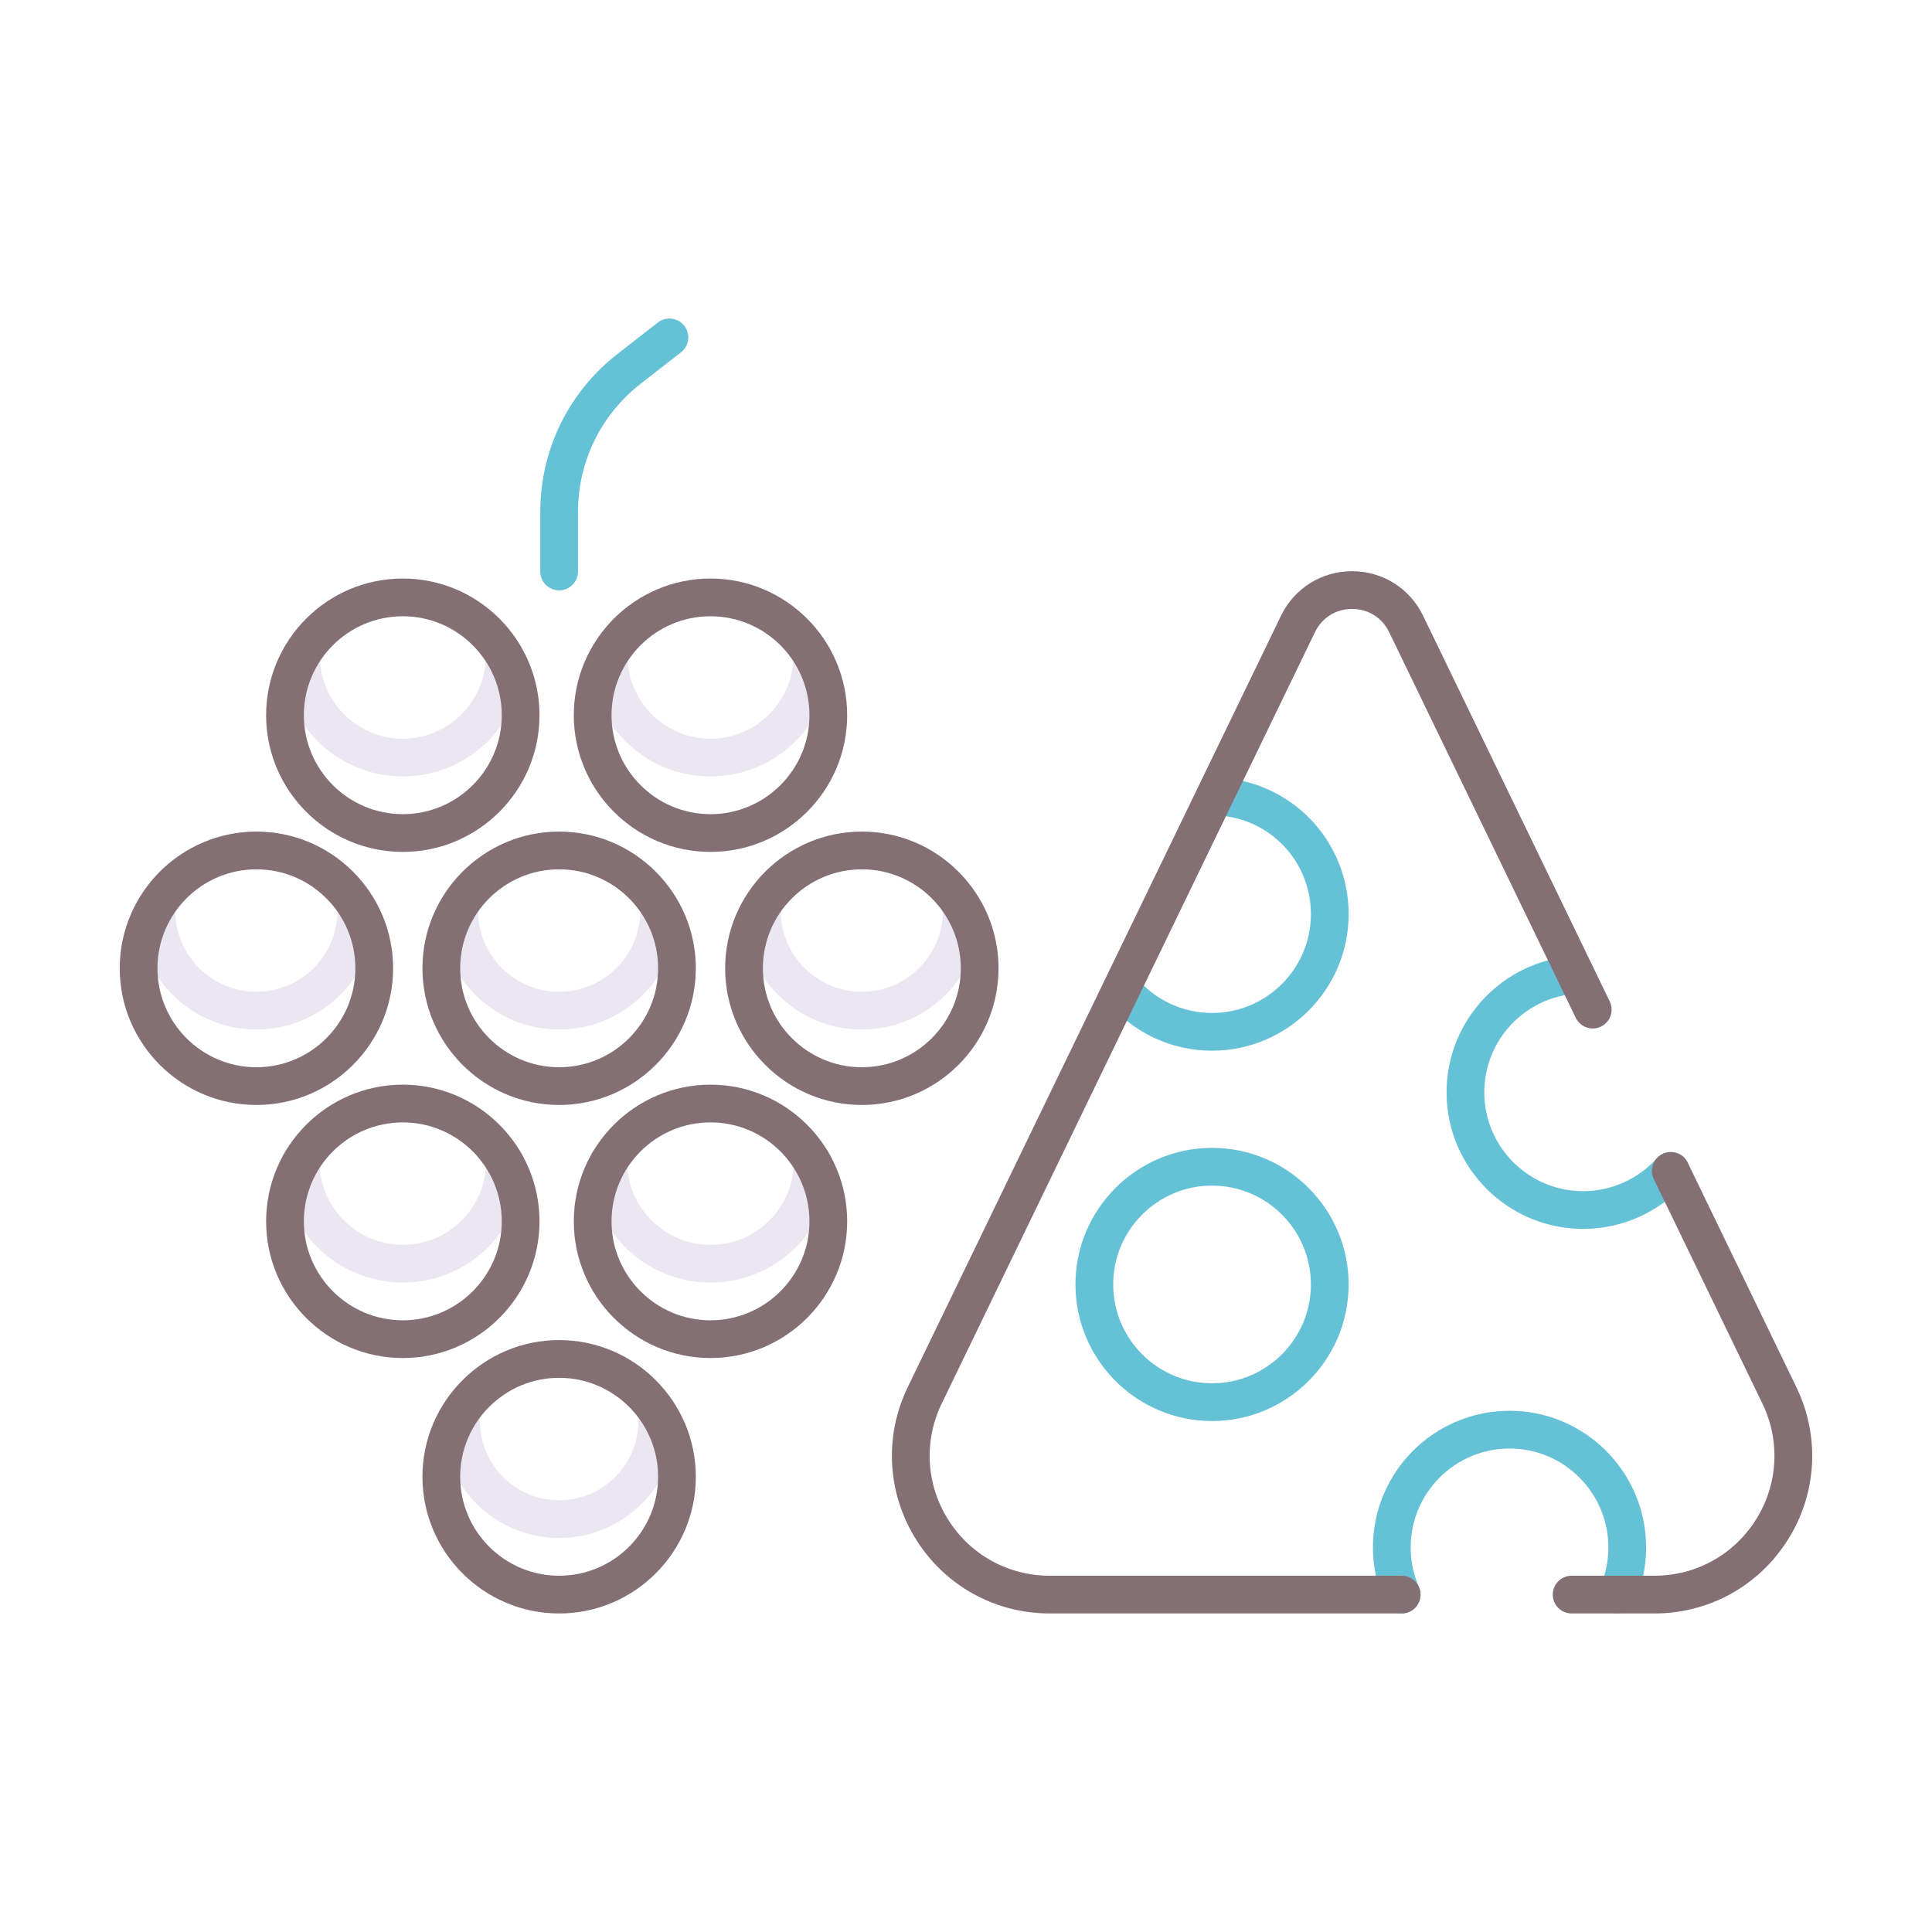<svg id="Layer_1" enable-background="new 0 0 256 256" height="512" viewBox="0 0 256 256" width="512" xmlns="http://www.w3.org/2000/svg"><g><g fill="#ebe7f2"><path d="m33.978 136.415c-8.682 0-15.745-7.063-15.745-15.745 0-1.381 1.119-2.5 2.5-2.5s2.5 1.119 2.5 2.5c0 5.925 4.82 10.745 10.745 10.745s10.744-4.82 10.744-10.745c0-1.381 1.119-2.5 2.5-2.5s2.5 1.119 2.5 2.5c0 8.682-7.063 15.745-15.744 15.745z"/><path d="m74.088 136.415c-8.682 0-15.745-7.063-15.745-15.745 0-1.381 1.119-2.5 2.5-2.5s2.5 1.119 2.5 2.5c0 5.925 4.82 10.745 10.745 10.745s10.744-4.82 10.744-10.745c0-1.381 1.119-2.5 2.5-2.5s2.5 1.119 2.5 2.5c0 8.682-7.062 15.745-15.744 15.745z"/><path d="m74.088 203.793c-8.546 0-15.499-6.953-15.499-15.499 0-1.381 1.119-2.5 2.5-2.5s2.5 1.119 2.5 2.5c0 5.789 4.71 10.499 10.499 10.499s10.499-4.71 10.499-10.499c0-1.381 1.119-2.5 2.5-2.5s2.5 1.119 2.5 2.5c0 8.546-6.953 15.499-15.499 15.499z"/><path d="m114.198 136.415c-8.682 0-15.745-7.063-15.745-15.745 0-1.381 1.119-2.5 2.5-2.5s2.5 1.119 2.5 2.5c0 5.925 4.82 10.745 10.745 10.745s10.744-4.82 10.744-10.745c0-1.381 1.119-2.5 2.5-2.5s2.5 1.119 2.5 2.5c0 8.682-7.062 15.745-15.744 15.745z"/><path d="m53.374 102.882c-8.816 0-15.989-7.173-15.989-15.989 0-1.381 1.119-2.5 2.5-2.5s2.5 1.119 2.5 2.5c0 6.06 4.93 10.989 10.989 10.989s10.989-4.93 10.989-10.989c0-1.381 1.119-2.5 2.5-2.5s2.5 1.119 2.5 2.5c0 8.816-7.173 15.989-15.989 15.989z"/><path d="m53.374 169.947c-8.842 0-16.035-7.193-16.035-16.035 0-1.381 1.119-2.5 2.5-2.5s2.5 1.119 2.5 2.5c0 6.084 4.95 11.035 11.035 11.035 6.084 0 11.034-4.95 11.034-11.035 0-1.381 1.119-2.5 2.5-2.5s2.5 1.119 2.5 2.5c0 8.842-7.193 16.035-16.034 16.035z"/><path d="m94.143 102.882c-8.816 0-15.989-7.173-15.989-15.989 0-1.381 1.119-2.5 2.5-2.5s2.5 1.119 2.5 2.5c0 6.06 4.93 10.989 10.989 10.989s10.99-4.93 10.99-10.989c0-1.381 1.119-2.5 2.5-2.5s2.5 1.119 2.5 2.5c0 8.816-7.173 15.989-15.99 15.989z"/><path d="m94.144 169.948c-8.842 0-16.035-7.193-16.035-16.036 0-1.381 1.119-2.5 2.5-2.5s2.5 1.119 2.5 2.5c0 6.085 4.95 11.036 11.035 11.036s11.035-4.951 11.035-11.036c0-1.381 1.119-2.5 2.5-2.5s2.5 1.119 2.5 2.5c0 8.842-7.194 16.036-16.035 16.036z"/></g><path d="m74.088 78.225c-1.381 0-2.5-1.119-2.5-2.5v-7.862c0-8.251 3.731-15.893 10.238-20.965l5.34-4.163c1.092-.849 2.66-.654 3.509.435s.654 2.66-.435 3.509l-5.34 4.163c-5.282 4.119-8.313 10.323-8.313 17.022v7.862c.001 1.38-1.118 2.499-2.499 2.499z" fill="#65c1d6"/><path d="m160.602 188.295c-9.979 0-18.098-8.119-18.098-18.098s8.118-18.098 18.098-18.098 18.099 8.119 18.099 18.098-8.12 18.098-18.099 18.098zm0-31.196c-7.222 0-13.098 5.876-13.098 13.098s5.876 13.098 13.098 13.098c7.223 0 13.099-5.876 13.099-13.098s-5.877-13.098-13.099-13.098z" fill="#65c1d6"/><path d="m185.729 213.794c-.962 0-1.88-.559-2.291-1.497-1.006-2.296-1.517-4.74-1.517-7.263 0-9.979 8.119-18.098 18.099-18.098s18.098 8.119 18.098 18.098c0 2.525-.511 4.97-1.518 7.264-.555 1.265-2.029 1.84-3.294 1.285-1.264-.555-1.839-2.029-1.284-3.293.727-1.657 1.096-3.425 1.096-5.255 0-7.222-5.876-13.098-13.098-13.098-7.223 0-13.099 5.876-13.099 13.098 0 1.828.369 3.597 1.097 5.256.554 1.264-.021 2.739-1.286 3.293-.327.143-.668.21-1.003.21z" fill="#65c1d6"/><path d="m209.776 162.838c-9.979 0-18.098-8.119-18.098-18.098 0-9.551 7.462-17.486 16.987-18.064 1.384-.077 2.563.966 2.646 2.344.084 1.378-.966 2.563-2.344 2.647-6.892.418-12.29 6.161-12.29 13.073 0 7.222 5.876 13.098 13.098 13.098 3.715 0 7.27-1.587 9.753-4.354.921-1.026 2.502-1.113 3.53-.191 1.027.922 1.113 2.503.19 3.531-3.428 3.822-8.339 6.014-13.472 6.014z" fill="#65c1d6"/><path d="m160.602 139.223c-5.412 0-10.496-2.394-13.949-6.567-.881-1.064-.731-2.64.332-3.52 1.062-.88 2.64-.732 3.52.333 2.501 3.022 6.181 4.755 10.098 4.755 7.223 0 13.099-5.876 13.099-13.098 0-7.034-5.5-12.782-12.521-13.085l-.298-.01c-1.38-.029-2.477-1.171-2.447-2.551.027-1.381 1.152-2.465 2.551-2.448.139.003.278.007.416.014 9.697.419 17.299 8.361 17.299 18.081-.002 9.977-8.121 18.096-18.1 18.096z" fill="#65c1d6"/><g fill="#846f75"><path d="m52.089 128.302c0-9.987-8.125-18.112-18.111-18.112-9.987 0-18.112 8.125-18.112 18.112s8.125 18.112 18.112 18.112c9.986.001 18.111-8.124 18.111-18.112zm-18.111 13.113c-7.23 0-13.112-5.882-13.112-13.112s5.882-13.112 13.112-13.112c7.229 0 13.111 5.882 13.111 13.112s-5.882 13.112-13.111 13.112z"/><path d="m55.976 128.302c0 9.987 8.125 18.112 18.112 18.112s18.112-8.124 18.112-18.112-8.125-18.112-18.112-18.112-18.112 8.125-18.112 18.112zm18.112-13.112c7.23 0 13.112 5.882 13.112 13.112s-5.882 13.112-13.112 13.112-13.112-5.882-13.112-13.112 5.881-13.112 13.112-13.112z"/><path d="m74.088 177.568c-9.987 0-18.112 8.125-18.112 18.112s8.125 18.112 18.112 18.112 18.112-8.124 18.112-18.111-8.125-18.113-18.112-18.113zm0 31.225c-7.23 0-13.112-5.882-13.112-13.112s5.882-13.112 13.112-13.112 13.112 5.882 13.112 13.112-5.882 13.112-13.112 13.112z"/><path d="m132.311 128.302c0-9.987-8.125-18.112-18.112-18.112s-18.112 8.125-18.112 18.112 8.125 18.112 18.112 18.112 18.112-8.124 18.112-18.112zm-18.113 13.113c-7.23 0-13.112-5.882-13.112-13.112s5.882-13.112 13.112-13.112 13.112 5.882 13.112 13.112-5.881 13.112-13.112 13.112z"/><path d="m53.374 112.882c9.987 0 18.112-8.125 18.112-18.112s-8.125-18.112-18.112-18.112-18.112 8.124-18.112 18.112 8.125 18.112 18.112 18.112zm0-31.225c7.23 0 13.112 5.882 13.112 13.112s-5.882 13.112-13.112 13.112-13.112-5.881-13.112-13.111 5.882-13.113 13.112-13.113z"/><path d="m71.486 161.835c0-9.987-8.125-18.112-18.112-18.112s-18.112 8.125-18.112 18.112 8.125 18.112 18.112 18.112 18.112-8.125 18.112-18.112zm-18.112 13.112c-7.23 0-13.112-5.882-13.112-13.112s5.882-13.112 13.112-13.112 13.112 5.882 13.112 13.112-5.882 13.112-13.112 13.112z"/><path d="m94.143 112.882c9.987 0 18.112-8.125 18.112-18.112s-8.125-18.112-18.112-18.112-18.113 8.124-18.113 18.112 8.125 18.112 18.113 18.112zm0-31.225c7.23 0 13.112 5.882 13.112 13.112s-5.882 13.112-13.112 13.112-13.113-5.881-13.113-13.111 5.882-13.113 13.113-13.113z"/><path d="m94.143 143.723c-9.987 0-18.112 8.125-18.112 18.112s8.125 18.112 18.112 18.112 18.112-8.125 18.112-18.112-8.125-18.112-18.112-18.112zm0 31.224c-7.23 0-13.112-5.882-13.112-13.112s5.882-13.112 13.112-13.112 13.112 5.882 13.112 13.112-5.882 13.112-13.112 13.112z"/><path d="m238.025 183.797-14.386-29.731c-.601-1.243-2.096-1.763-3.339-1.162-1.243.602-1.763 2.097-1.161 3.339l14.386 29.731c2.398 4.957 2.084 10.702-.842 15.368-2.925 4.666-7.959 7.451-13.466 7.451h-10.969c-1.381 0-2.5 1.119-2.5 2.5s1.119 2.5 2.5 2.5h10.969c7.239 0 13.856-3.662 17.702-9.794 3.847-6.134 4.26-13.686 1.106-20.202z"/><path d="m185.729 208.793h-46.638c-5.507 0-10.541-2.786-13.466-7.451-2.926-4.666-3.24-10.41-.842-15.367l49.455-102.204c.935-1.93 2.772-3.083 4.916-3.083s3.981 1.152 4.916 3.082l24.725 51.097c.602 1.243 2.097 1.762 3.339 1.162 1.243-.602 1.763-2.097 1.161-3.339l-24.725-51.098c-1.763-3.642-5.37-5.904-9.416-5.904s-7.653 2.262-9.416 5.904l-49.455 102.205c-3.153 6.516-2.74 14.068 1.105 20.201s10.463 9.795 17.702 9.795h46.638c1.381 0 2.5-1.119 2.5-2.5s-1.119-2.5-2.499-2.5z"/></g></g></svg>